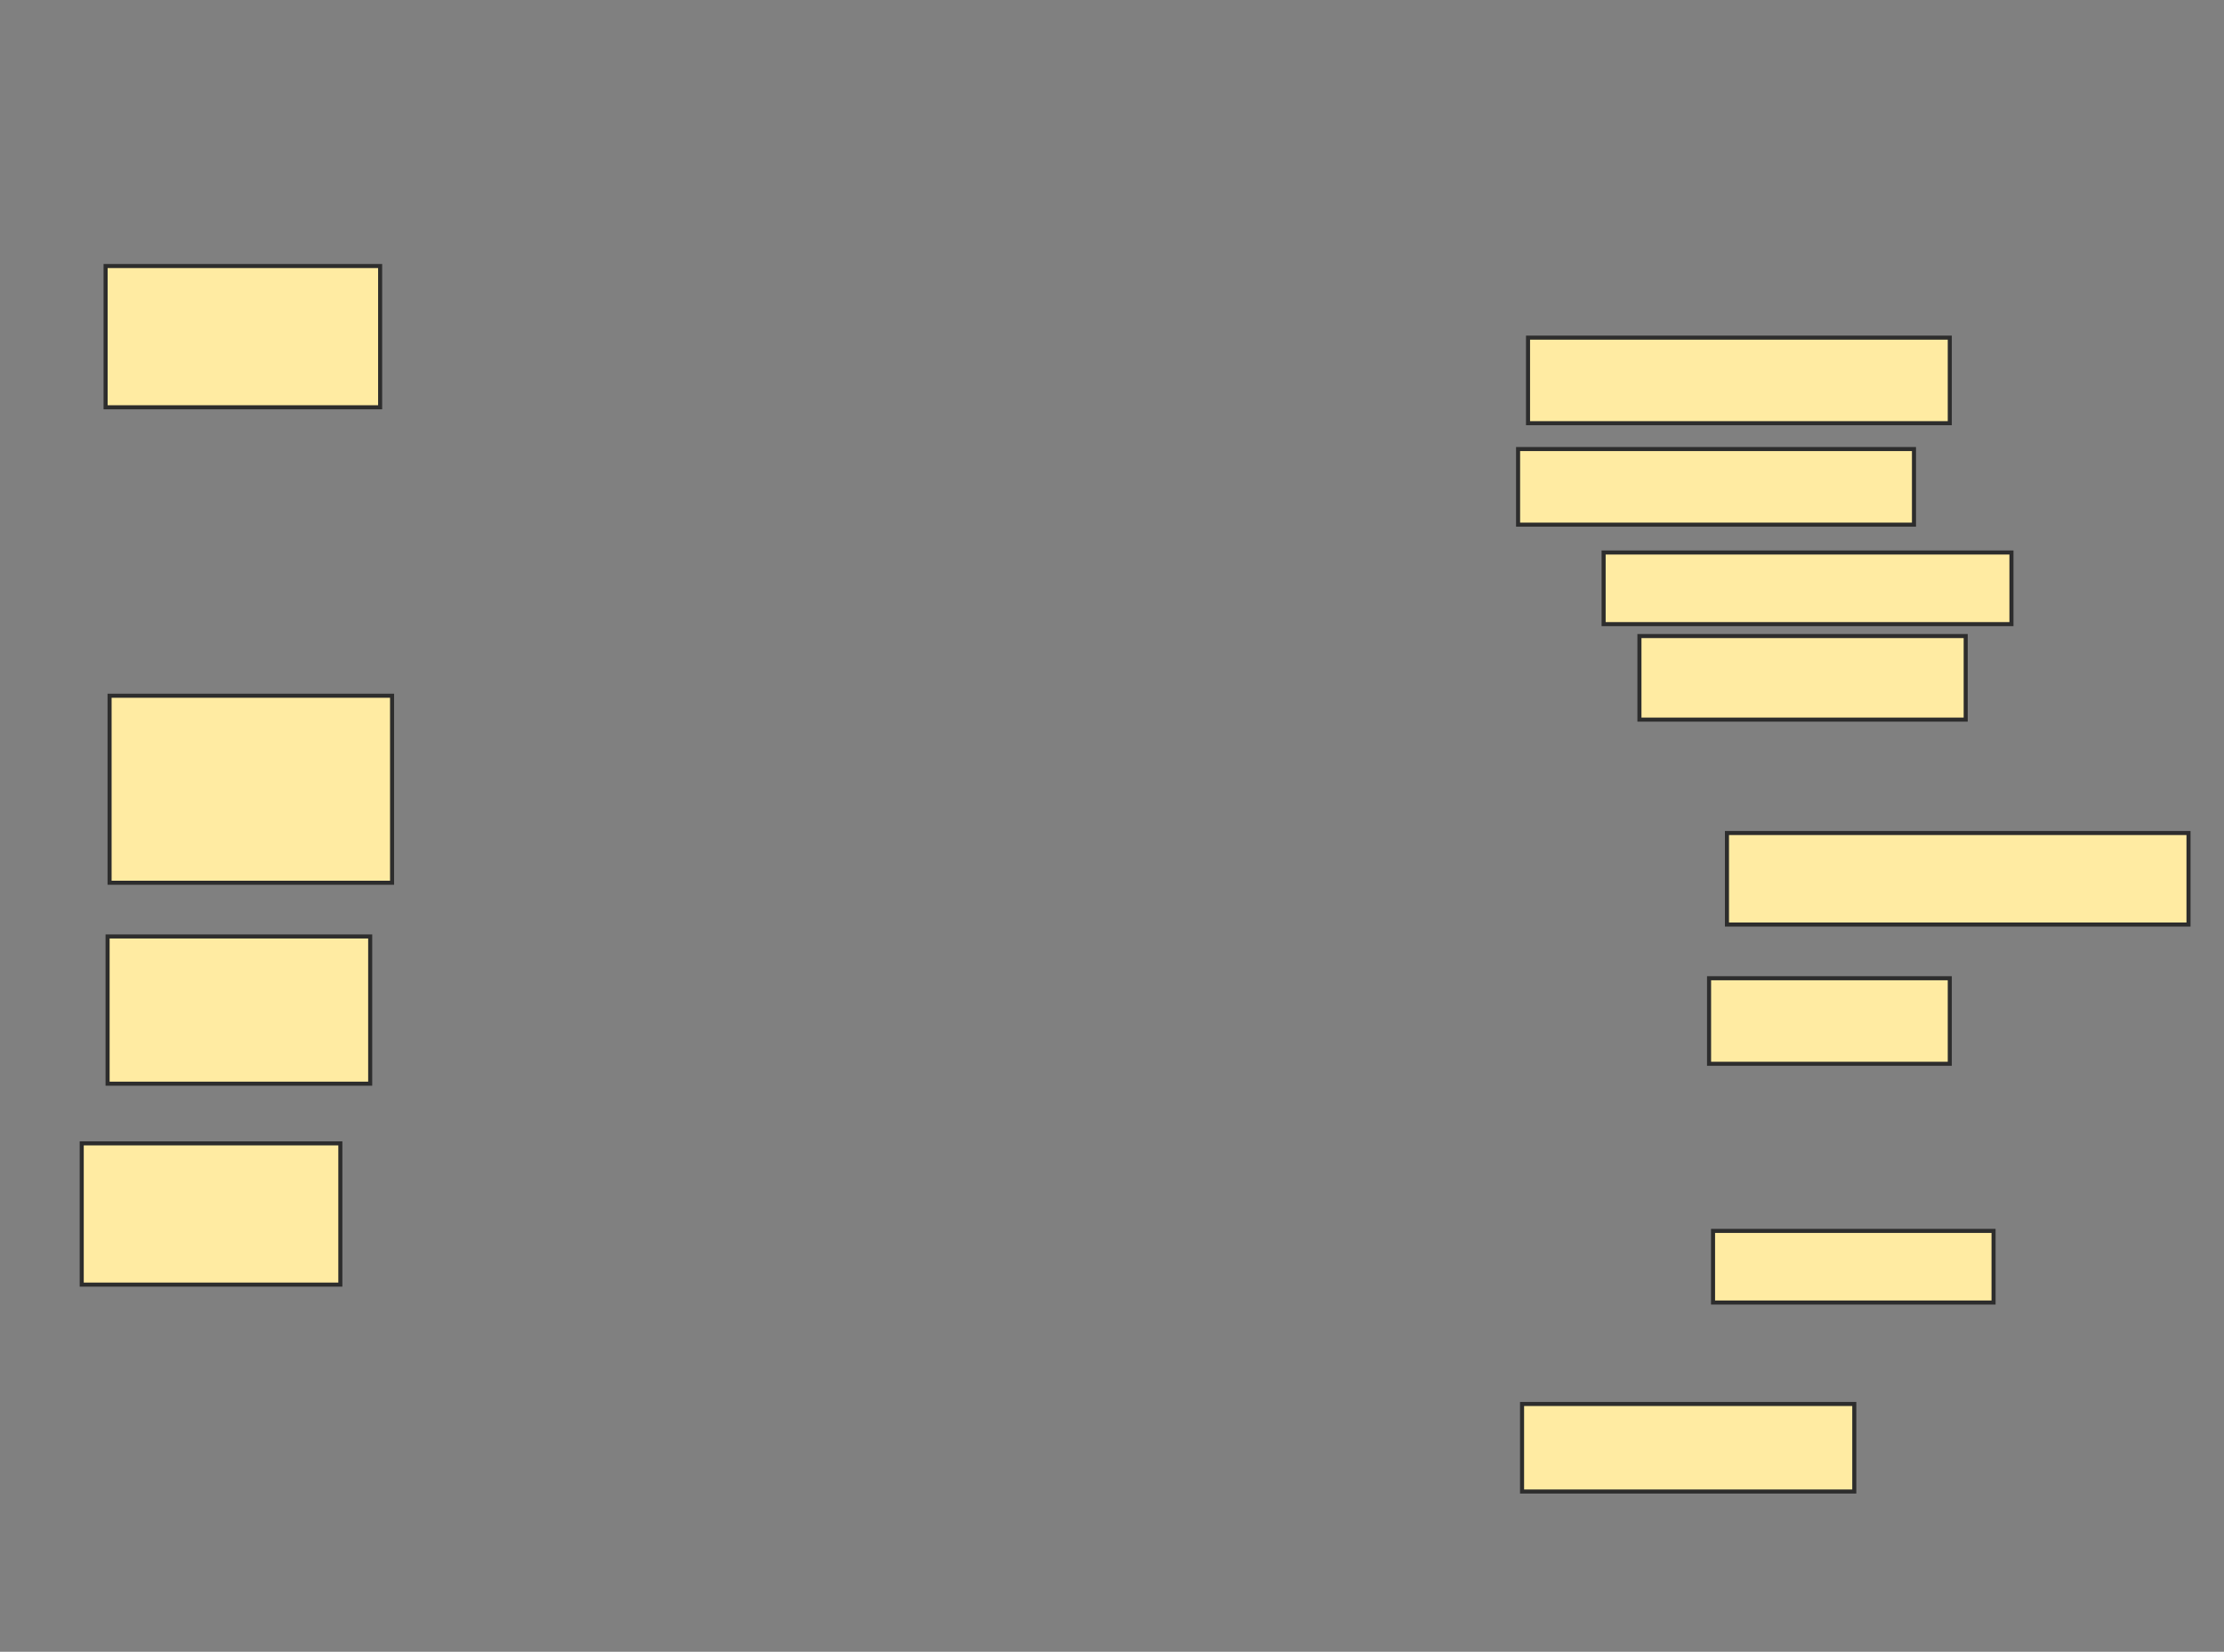 <svg xmlns="http://www.w3.org/2000/svg" width="548" height="407">
 <rect width="100%" height="100%" fill="#808080" stroke="none"/>
 <!-- Created with Image Occlusion Enhanced -->
 <g>
  <title>Labels</title>
 </g>
 <g>
  <title>Masks</title>
  
  <rect id="721f8ca2be044f6abcc96c0ca467958b-ao-2" height="34.804" width="67.647" y="65.549" x="26.02" stroke-linecap="null" stroke-linejoin="null" stroke-dasharray="null" stroke="#2D2D2D" fill="#FFEBA2"/>
  <rect id="721f8ca2be044f6abcc96c0ca467958b-ao-3" height="46.078" width="69.608" y="171.431" x="27" stroke-linecap="null" stroke-linejoin="null" stroke-dasharray="null" stroke="#2D2D2D" fill="#FFEBA2"/>
  <rect id="721f8ca2be044f6abcc96c0ca467958b-ao-4" height="36.275" width="64.706" y="230.745" x="26.51" stroke-linecap="null" stroke-linejoin="null" stroke-dasharray="null" stroke="#2D2D2D" fill="#FFEBA2"/>
  <rect id="721f8ca2be044f6abcc96c0ca467958b-ao-5" height="34.804" width="63.725" y="281.725" x="20.137" stroke-linecap="null" stroke-linejoin="null" stroke-dasharray="null" stroke="#2D2D2D" fill="#FFEBA2"/>
  <rect id="721f8ca2be044f6abcc96c0ca467958b-ao-6" height="21.569" width="81.863" y="345.941" x="375.039" stroke-linecap="null" stroke-linejoin="null" stroke-dasharray="null" stroke="#2D2D2D" fill="#FFEBA2"/>
  <rect id="721f8ca2be044f6abcc96c0ca467958b-ao-7" height="17.647" width="69.118" y="303.294" x="422.098" stroke-linecap="null" stroke-linejoin="null" stroke-dasharray="null" stroke="#2D2D2D" fill="#FFEBA2"/>
  <rect id="721f8ca2be044f6abcc96c0ca467958b-ao-8" height="21.078" width="59.314" y="241.039" x="421.118" stroke-linecap="null" stroke-linejoin="null" stroke-dasharray="null" stroke="#2D2D2D" fill="#FFEBA2"/>
  <rect id="721f8ca2be044f6abcc96c0ca467958b-ao-9" height="22.549" width="113.725" y="205.255" x="425.529" stroke-linecap="null" stroke-linejoin="null" stroke-dasharray="null" stroke="#2D2D2D" fill="#FFEBA2"/>
  <rect id="721f8ca2be044f6abcc96c0ca467958b-ao-10" height="20.588" width="80.392" y="156.725" x="403.961" stroke-linecap="null" stroke-linejoin="null" stroke-dasharray="null" stroke="#2D2D2D" fill="#FFEBA2"/>
  <rect id="721f8ca2be044f6abcc96c0ca467958b-ao-11" height="18.627" width="97.549" y="110.647" x="374.059" stroke-linecap="null" stroke-linejoin="null" stroke-dasharray="null" stroke="#2D2D2D" fill="#FFEBA2"/>
  <rect id="721f8ca2be044f6abcc96c0ca467958b-ao-12" height="17.647" width="100.49" y="136.137" x="395.137" stroke-linecap="null" stroke-linejoin="null" stroke-dasharray="null" stroke="#2D2D2D" fill="#FFEBA2"/>
  <rect id="721f8ca2be044f6abcc96c0ca467958b-ao-13" height="21.078" width="103.922" y="83.196" x="376.51" stroke-linecap="null" stroke-linejoin="null" stroke-dasharray="null" stroke="#2D2D2D" fill="#FFEBA2"/>
 </g>
</svg>